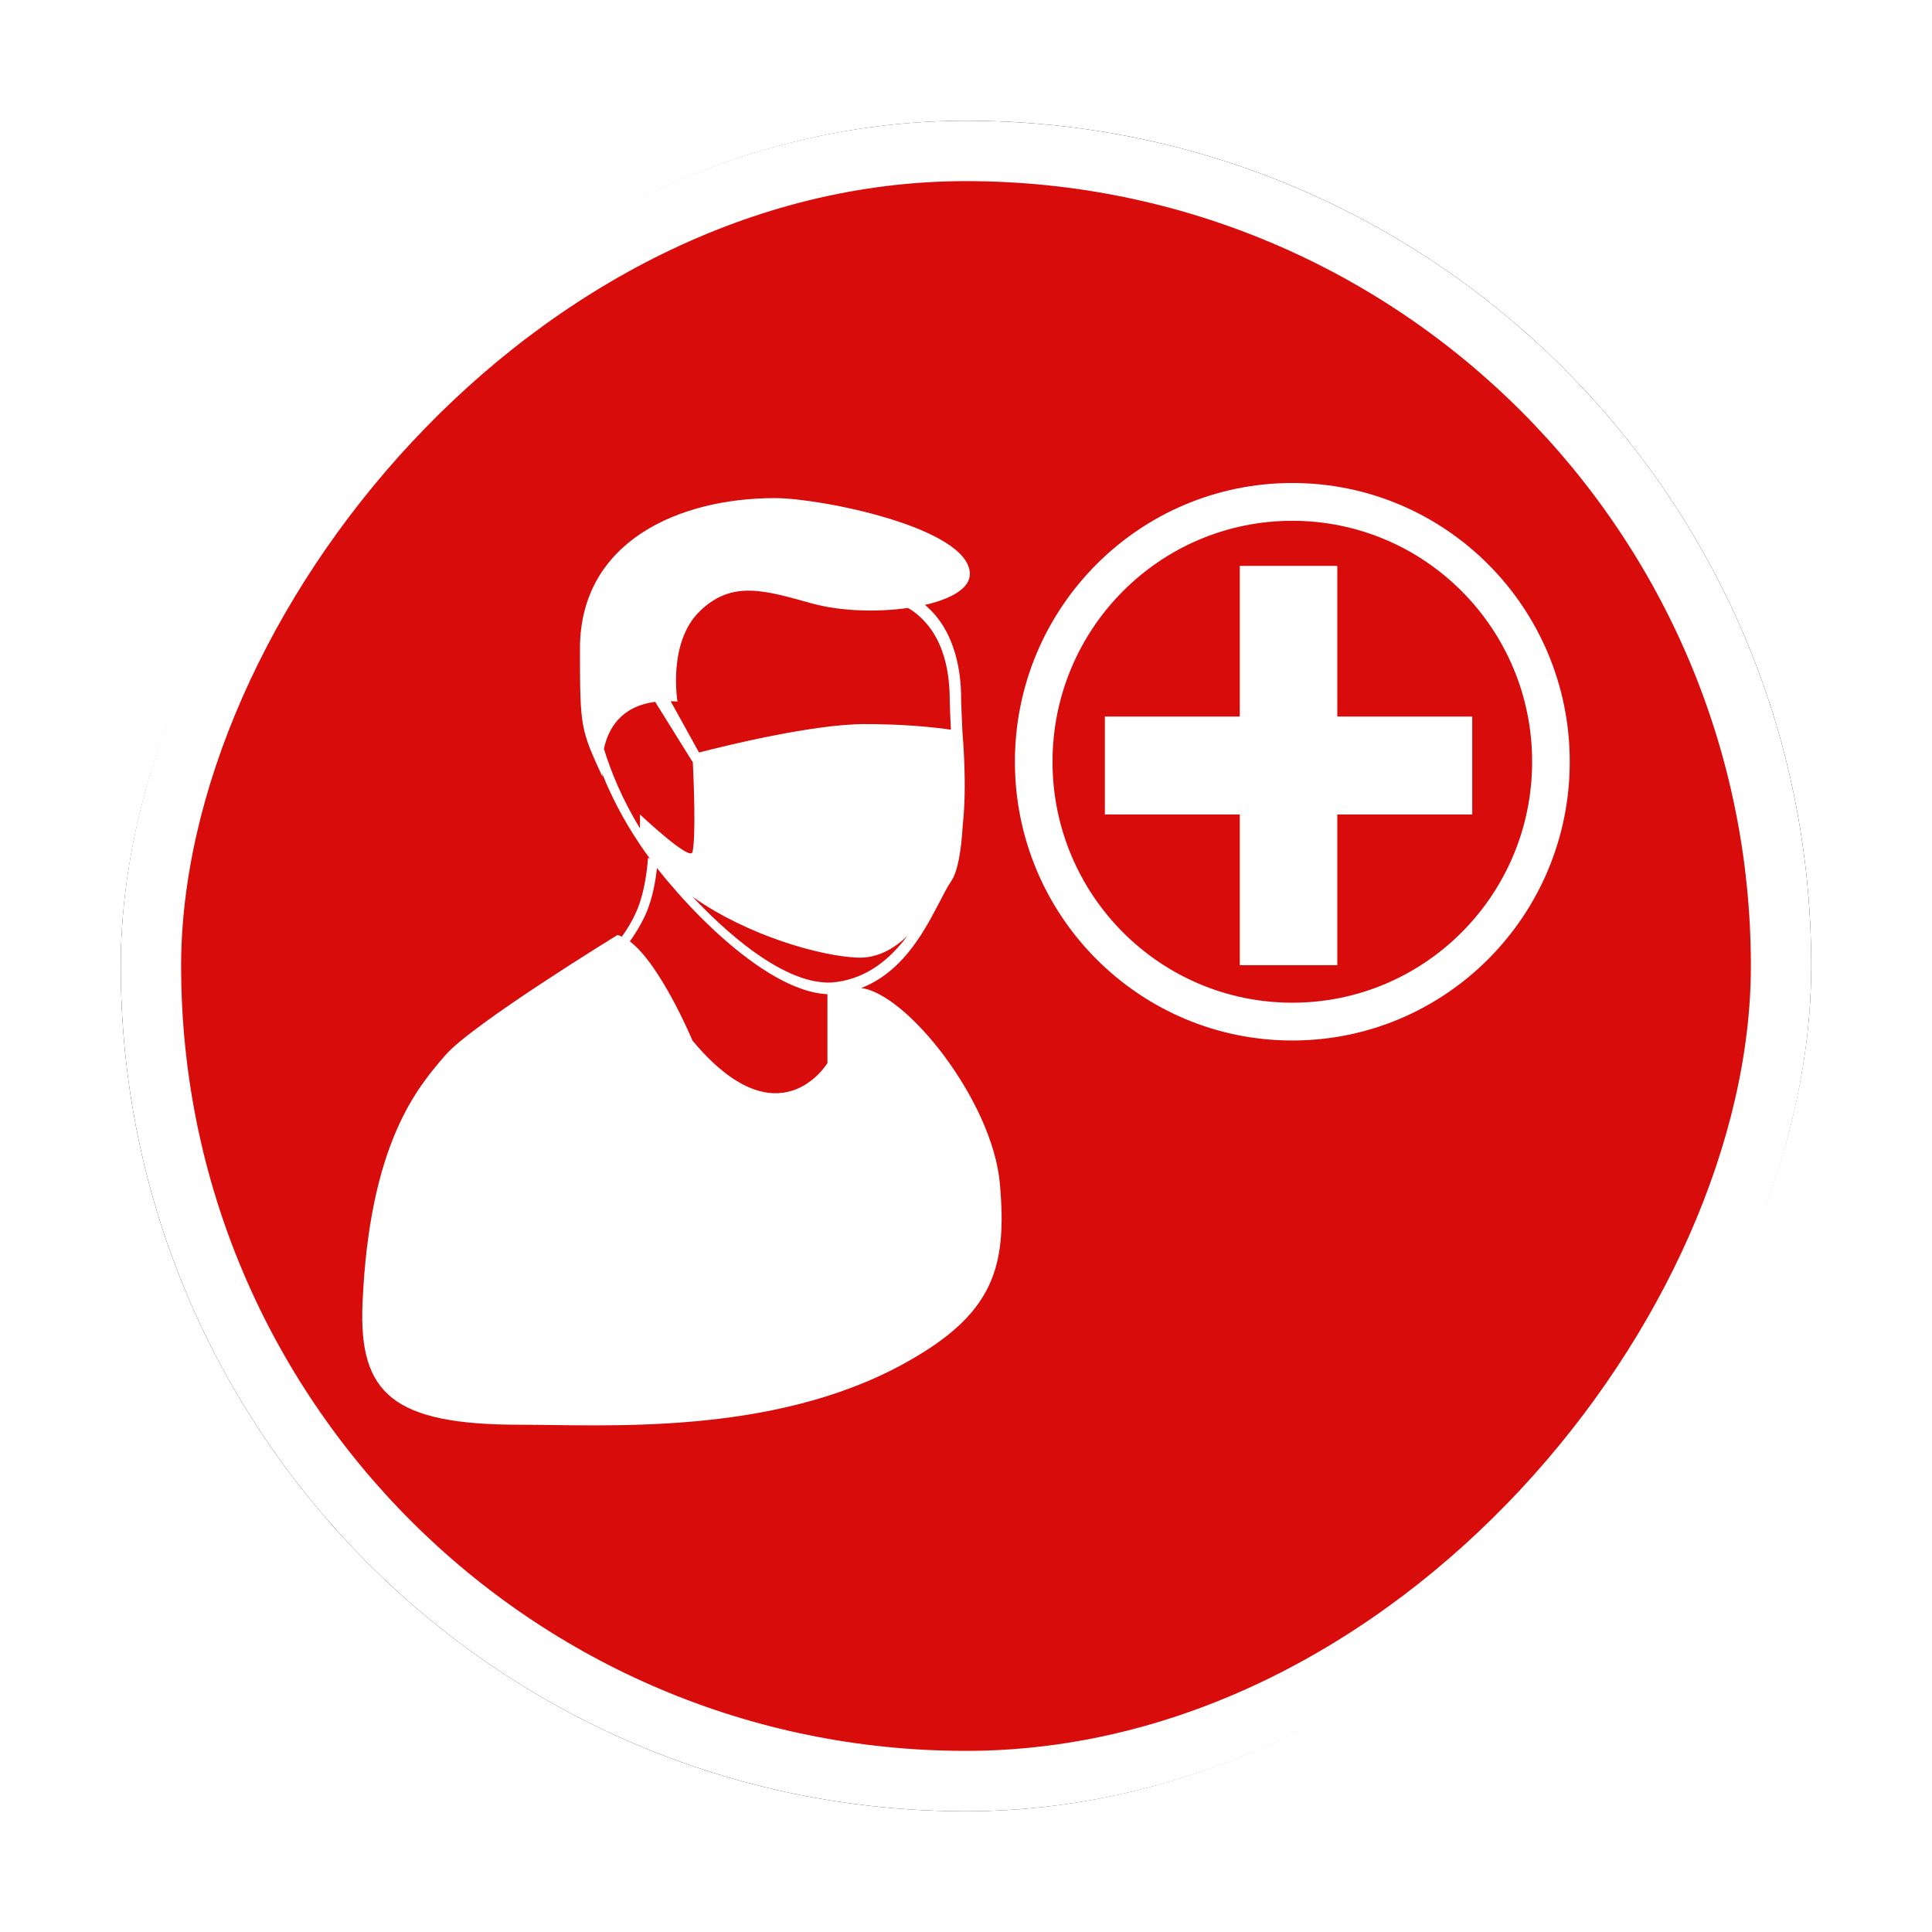 <?xml version="1.0" encoding="UTF-8"?>
<svg width="32px" height="32px" viewBox="0 0 32 32" version="1.1" xmlns="http://www.w3.org/2000/svg" xmlns:xlink="http://www.w3.org/1999/xlink">
    <!-- Generator: Sketch 53 (72520) - https://sketchapp.com -->
    <title>传染病@4x</title>
    <desc>Created with Sketch.</desc>
    <defs>
        <rect id="path-1" x="0" y="0" width="28" height="28" rx="14"></rect>
        <filter x="-10.7%" y="-10.7%" width="121.4%" height="121.4%" filterUnits="objectBoundingBox" id="filter-2">
            <feMorphology radius="0.5" operator="dilate" in="SourceAlpha" result="shadowSpreadOuter1"></feMorphology>
            <feOffset dx="0" dy="0" in="shadowSpreadOuter1" result="shadowOffsetOuter1"></feOffset>
            <feGaussianBlur stdDeviation="0.5" in="shadowOffsetOuter1" result="shadowBlurOuter1"></feGaussianBlur>
            <feComposite in="shadowBlurOuter1" in2="SourceAlpha" operator="out" result="shadowBlurOuter1"></feComposite>
            <feColorMatrix values="0 0 0 0 0   0 0 0 0 0   0 0 0 0 0  0 0 0 0.26 0" type="matrix" in="shadowBlurOuter1"></feColorMatrix>
        </filter>
    </defs>
    <g id="其他图标" stroke="none" stroke-width="1" fill="none" fill-rule="evenodd">
        <g id="突发事件" transform="translate(-456, -70)">
            <g id="传染病" transform="translate(458, 72)">
                <g id="分组-8">
                    <g id="矩形-copy-5" transform="translate(14, 14) scale(-1, 1) translate(-14, -14) ">
                        <use fill="black" fill-opacity="1" filter="url(#filter-2)" xlink:href="#path-1"></use>
                        <rect stroke="#FFFFFF" stroke-width="1" stroke-linejoin="square" fill="#D90C0C" fill-rule="evenodd" x="0.5" y="0.5" width="27" height="27" rx="13.5"></rect>
                    </g>
                    <path d="M9.474,12.855 C10.403,13.51 11.613,13.839 12.201,13.861 C12.525,13.874 12.799,13.723 13.031,13.499 C12.756,13.867 12.382,14.196 11.849,14.266 C10.998,14.378 9.911,13.324 9.474,12.855 L9.474,12.855 Z M11.705,15.608 C11.705,15.608 10.897,16.95 9.469,15.234 C9.469,15.234 8.946,13.981 8.432,13.592 C8.517,13.475 8.613,13.323 8.694,13.143 C8.819,12.866 8.865,12.534 8.881,12.377 C8.969,12.489 9.062,12.602 9.162,12.714 C9.162,12.714 10.573,14.414 11.705,14.467 L11.705,15.608 Z M8.6,11.49 L8.6,11.72 C8.297,11.224 8.114,10.765 8.003,10.403 C8.071,10.081 8.276,9.699 8.852,9.625 L9.469,10.617 L9.475,10.611 C9.491,10.943 9.528,11.876 9.469,12.114 C9.43,12.272 8.6,11.49 8.6,11.49 L8.6,11.49 Z M9.593,8.121 C10.131,7.601 10.677,7.782 11.456,7.997 C11.918,8.123 12.525,8.143 13.037,8.07 C13.062,8.083 13.085,8.096 13.103,8.109 C13.678,8.507 13.731,9.229 13.731,9.617 C13.731,9.696 13.739,9.866 13.75,10.086 C13.496,10.049 13,9.993 12.326,9.993 C11.466,9.993 9.987,10.358 9.578,10.464 L9.108,9.614 C9.144,9.615 9.181,9.616 9.221,9.619 C9.221,9.619 9.055,8.641 9.593,8.121 L9.593,8.121 Z M12.264,14.365 C13.165,14.02 13.506,12.955 13.753,12.598 C13.866,12.436 13.921,12.082 13.946,11.671 C14.02,11.011 13.946,10.187 13.941,10.126 C13.93,9.857 13.919,9.649 13.919,9.556 C13.919,9.169 13.84,8.452 13.32,8.019 C13.759,7.919 14.073,7.74 14.064,7.497 C14.036,6.737 11.591,6.25 10.835,6.25 C9.262,6.25 7.606,6.957 7.606,8.745 C7.606,10.055 7.616,10.076 7.979,10.867 C7.979,10.867 7.976,10.847 7.974,10.812 C8.115,11.165 8.315,11.567 8.6,11.989 L8.6,11.99 C8.601,11.991 8.602,11.993 8.603,11.994 C8.654,12.07 8.709,12.147 8.766,12.224 L8.733,12.208 C8.733,12.208 8.706,12.731 8.538,13.104 C8.46,13.278 8.374,13.412 8.3,13.513 C8.275,13.502 8.251,13.493 8.227,13.487 C8.227,13.487 5.816,14.964 5.371,15.483 C4.925,16.003 4.116,16.922 4.004,19.601 C3.942,21.091 4.522,21.598 6.613,21.598 C8.031,21.598 10.77,21.784 12.946,20.6 C14.456,19.778 14.685,19.008 14.561,17.605 C14.44,16.239 13.027,14.461 12.264,14.365 L12.264,14.365 Z M20.15,9.868 L20.15,7.373 L18.535,7.373 L18.535,9.868 L16.3,9.868 L16.3,11.49 L18.535,11.49 L18.535,13.986 L20.15,13.986 L20.15,11.49 L22.385,11.49 L22.385,9.868 L20.15,9.868 Z M19.405,14.608 C17.211,14.608 15.433,12.821 15.433,10.617 C15.433,8.413 17.211,6.626 19.405,6.626 C21.599,6.626 23.377,8.413 23.377,10.617 C23.377,12.821 21.599,14.608 19.405,14.608 L19.405,14.608 Z M19.405,6 C16.867,6 14.81,8.067 14.81,10.617 C14.81,13.167 16.867,15.234 19.405,15.234 C21.943,15.234 24,13.167 24,10.617 C24,8.067 21.943,6 19.405,6 L19.405,6 Z" id="Fill-1" fill="#FFFFFF"></path>
                </g>
            </g>
        </g>
    </g>
</svg>